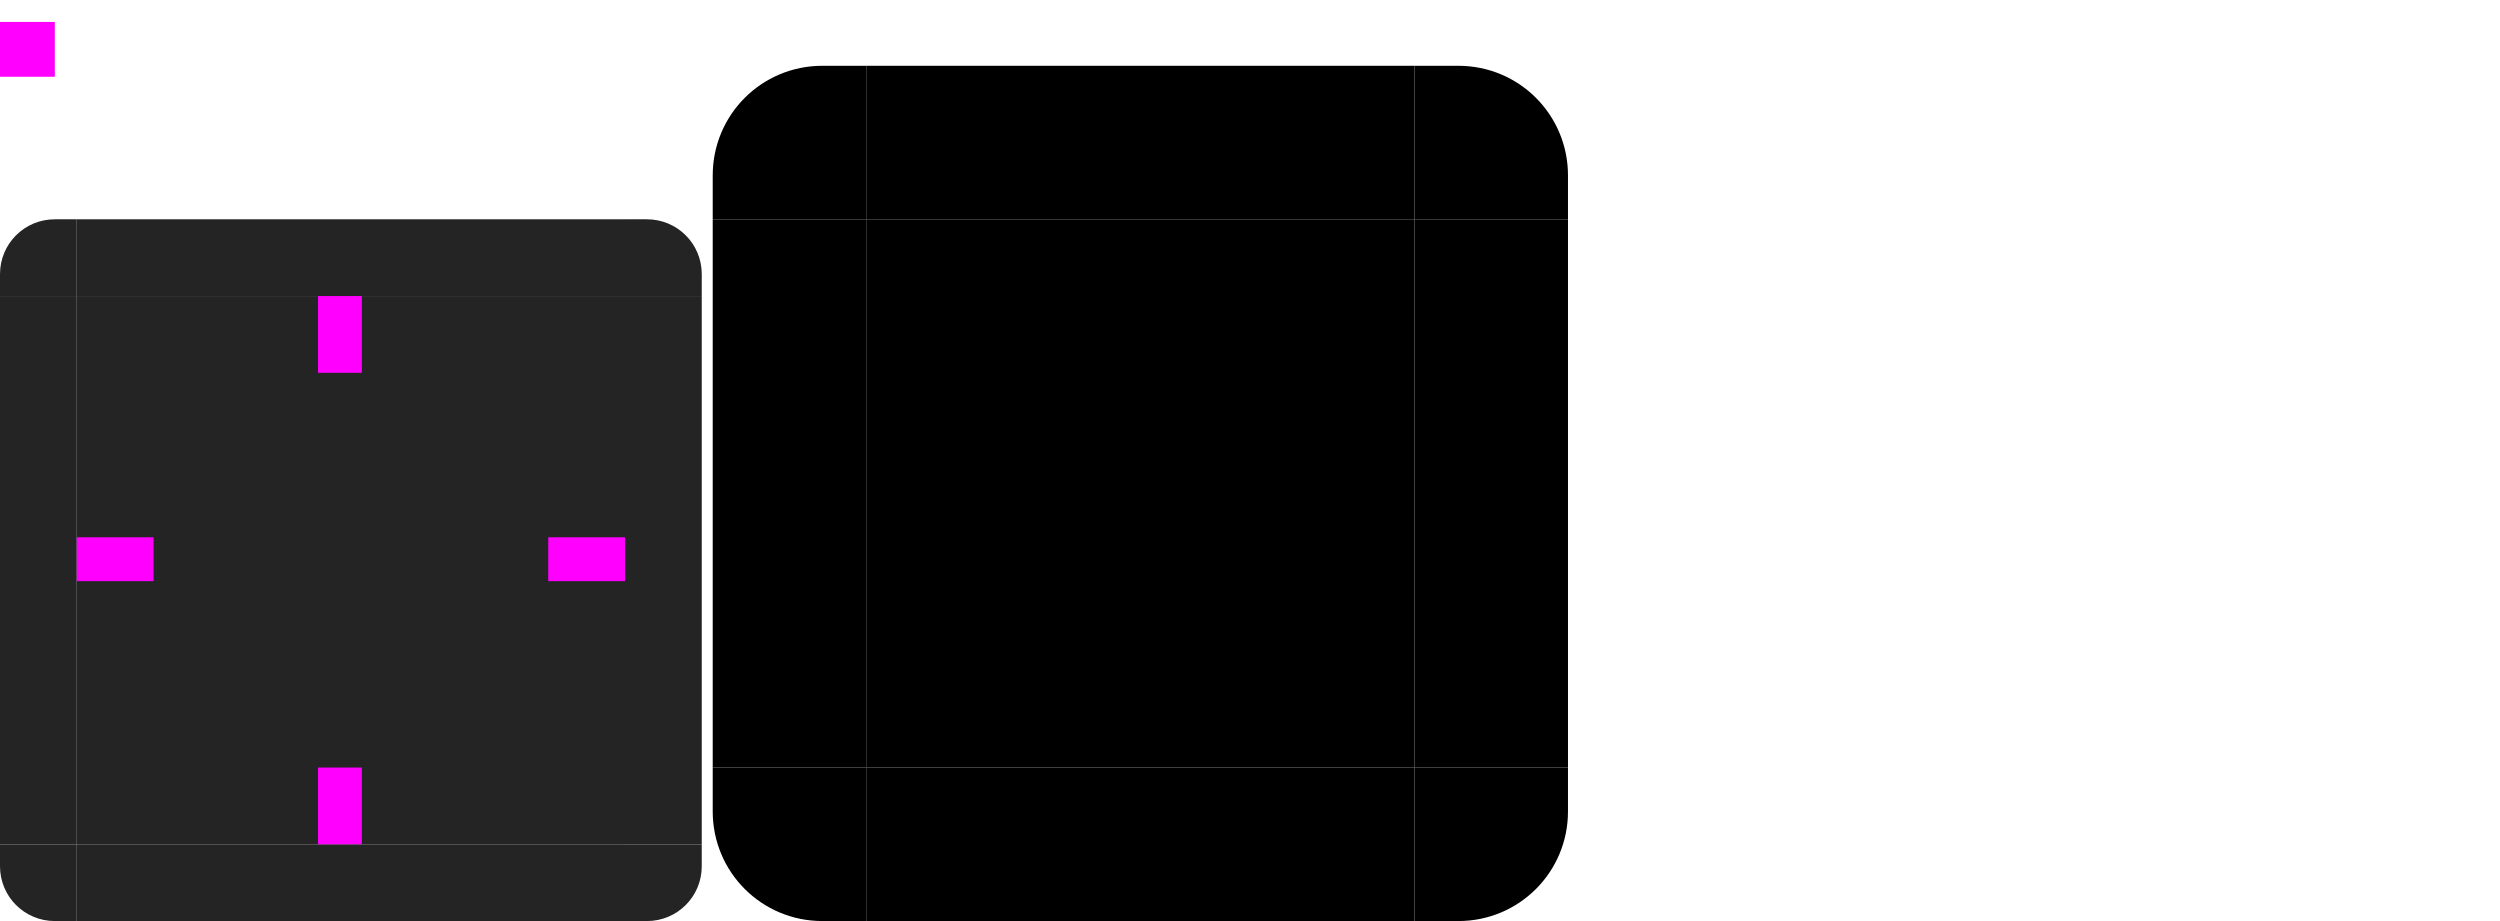 <svg xmlns="http://www.w3.org/2000/svg" xmlns:xlink="http://www.w3.org/1999/xlink" width="228" height="84" version="1">
 <defs id="materia">
  <style id="current-color-scheme" type="text/css">
   .ColorScheme-Background {color:#181818; } .ColorScheme-ButtonBackground { color:#343434; } .ColorScheme-Highlight { color:#4285f4; } .ColorScheme-Text { color:#dfdfdf; } .ColorScheme-ViewBackground { color:#242424; } .ColorScheme-NegativeText { color:#f44336; } .ColorScheme-PositiveText { color:#4caf50; } .ColorScheme-NeutralText { color:#ff9800; }
  </style>
 </defs>
 <g id="center">
  <rect style="fill:currentColor" class="ColorScheme-ViewBackground" width="50" height="50" x="7" y="27"/>
 </g>
 <g id="topleft" transform="translate(-183,-232)">
  <path style="fill:currentColor" class="ColorScheme-ViewBackground" d="m 190,252 v 7 h -7 v -2 c 0,-2.77 2.23,-5 5,-5 z"/>
 </g>
 <g id="left" transform="translate(-183,-232)">
  <path style="fill:currentColor" class="ColorScheme-ViewBackground" d="m 183,259 v 50 l 7,10e-6 v -50 z"/>
 </g>
 <g id="right" transform="translate(-183,-232)">
  <path style="fill:currentColor" class="ColorScheme-ViewBackground" d="m 247,259 v 50 l -7,10e-6 v -50 z"/>
 </g>
 <g id="bottomleft" transform="translate(-183,-232)">
  <path style="fill:currentColor" class="ColorScheme-ViewBackground" d="m 190,316 v -7 h -7 v 2 c 0,2.77 2.23,5 5,5 z"/>
 </g>
 <g id="bottom" transform="translate(-183,-232)">
  <path style="fill:currentColor" class="ColorScheme-ViewBackground" d="M 190,316 H 240 v -7 h -50 z"/>
 </g>
 <g id="bottomright" transform="translate(-183,-232)">
  <path style="fill:currentColor" class="ColorScheme-ViewBackground" d="m 240,316 v -7 h 7 v 2 c 0,2.77 -2.23,5 -5,5 z"/>
 </g>
 <g id="topright" transform="translate(-183,-232)">
  <path style="fill:currentColor" class="ColorScheme-ViewBackground" d="m 240,252 v 7 h 7 v -2 c 0,-2.77 -2.23,-5 -5,-5 z"/>
 </g>
 <g id="top" transform="translate(-183,-232)">
  <path style="fill:currentColor" class="ColorScheme-ViewBackground" d="M 190,252 H 240 v 7 h -50 z"/>
 </g>
 <rect id="hint-top-margin" style="fill:#ff00ff" width="4" height="7" x="29" y="27"/>
 <rect id="hint-bottom-margin" style="fill:#ff00ff" width="4" height="7" x="29" y="70"/>
 <rect id="hint-left-margin" style="fill:#ff00ff" width="7" height="4" x="7" y="49"/>
 <rect id="hint-right-margin" style="fill:#ff00ff" width="7" height="4" x="50" y="49"/>
 <rect id="hint-tile-center" style="fill:#ff00ff" width="5" height="5" x="0" y="2"/>
 <rect id="mask-center" style="fill:#000000" width="50" height="50" x="79" y="20"/>
 <path id="mask-topleft" style="fill:#000000" d="M 79,6 V 20 H 65 V 16 C 65,10.46 69.46,6 75,6 Z"/>
 <path id="mask-left" style="fill:#000000" d="m 65,20 v 50 l 14,1e-5 v -50 z"/>
 <path id="mask-right" style="fill:#000000" d="m 143,20 v 50 l -14,1e-5 v -50 z"/>
 <path id="mask-bottomleft" style="fill:#000000" d="M 79,84 V 70 h -14 v 4 c 0,5.54 4.46,10 10,10 z"/>
 <path id="mask-bottom" style="fill:#000000" d="M 79,84 H 129 V 70 H 79 Z"/>
 <path id="mask-bottomright" style="fill:#000000" d="M 129,84 V 70 h 14 v 4 c 0,5.54 -4.46,10 -10,10 z"/>
 <path id="mask-topright" style="fill:#000000" d="m 129,6 v 14 h 14 v -4 c 0,-5.54 -4.46,-10 -10,-10 z"/>
 <path id="mask-top" style="fill:#000000" d="m 79,6 h 50 v 14 h -50 z"/>
</svg>
